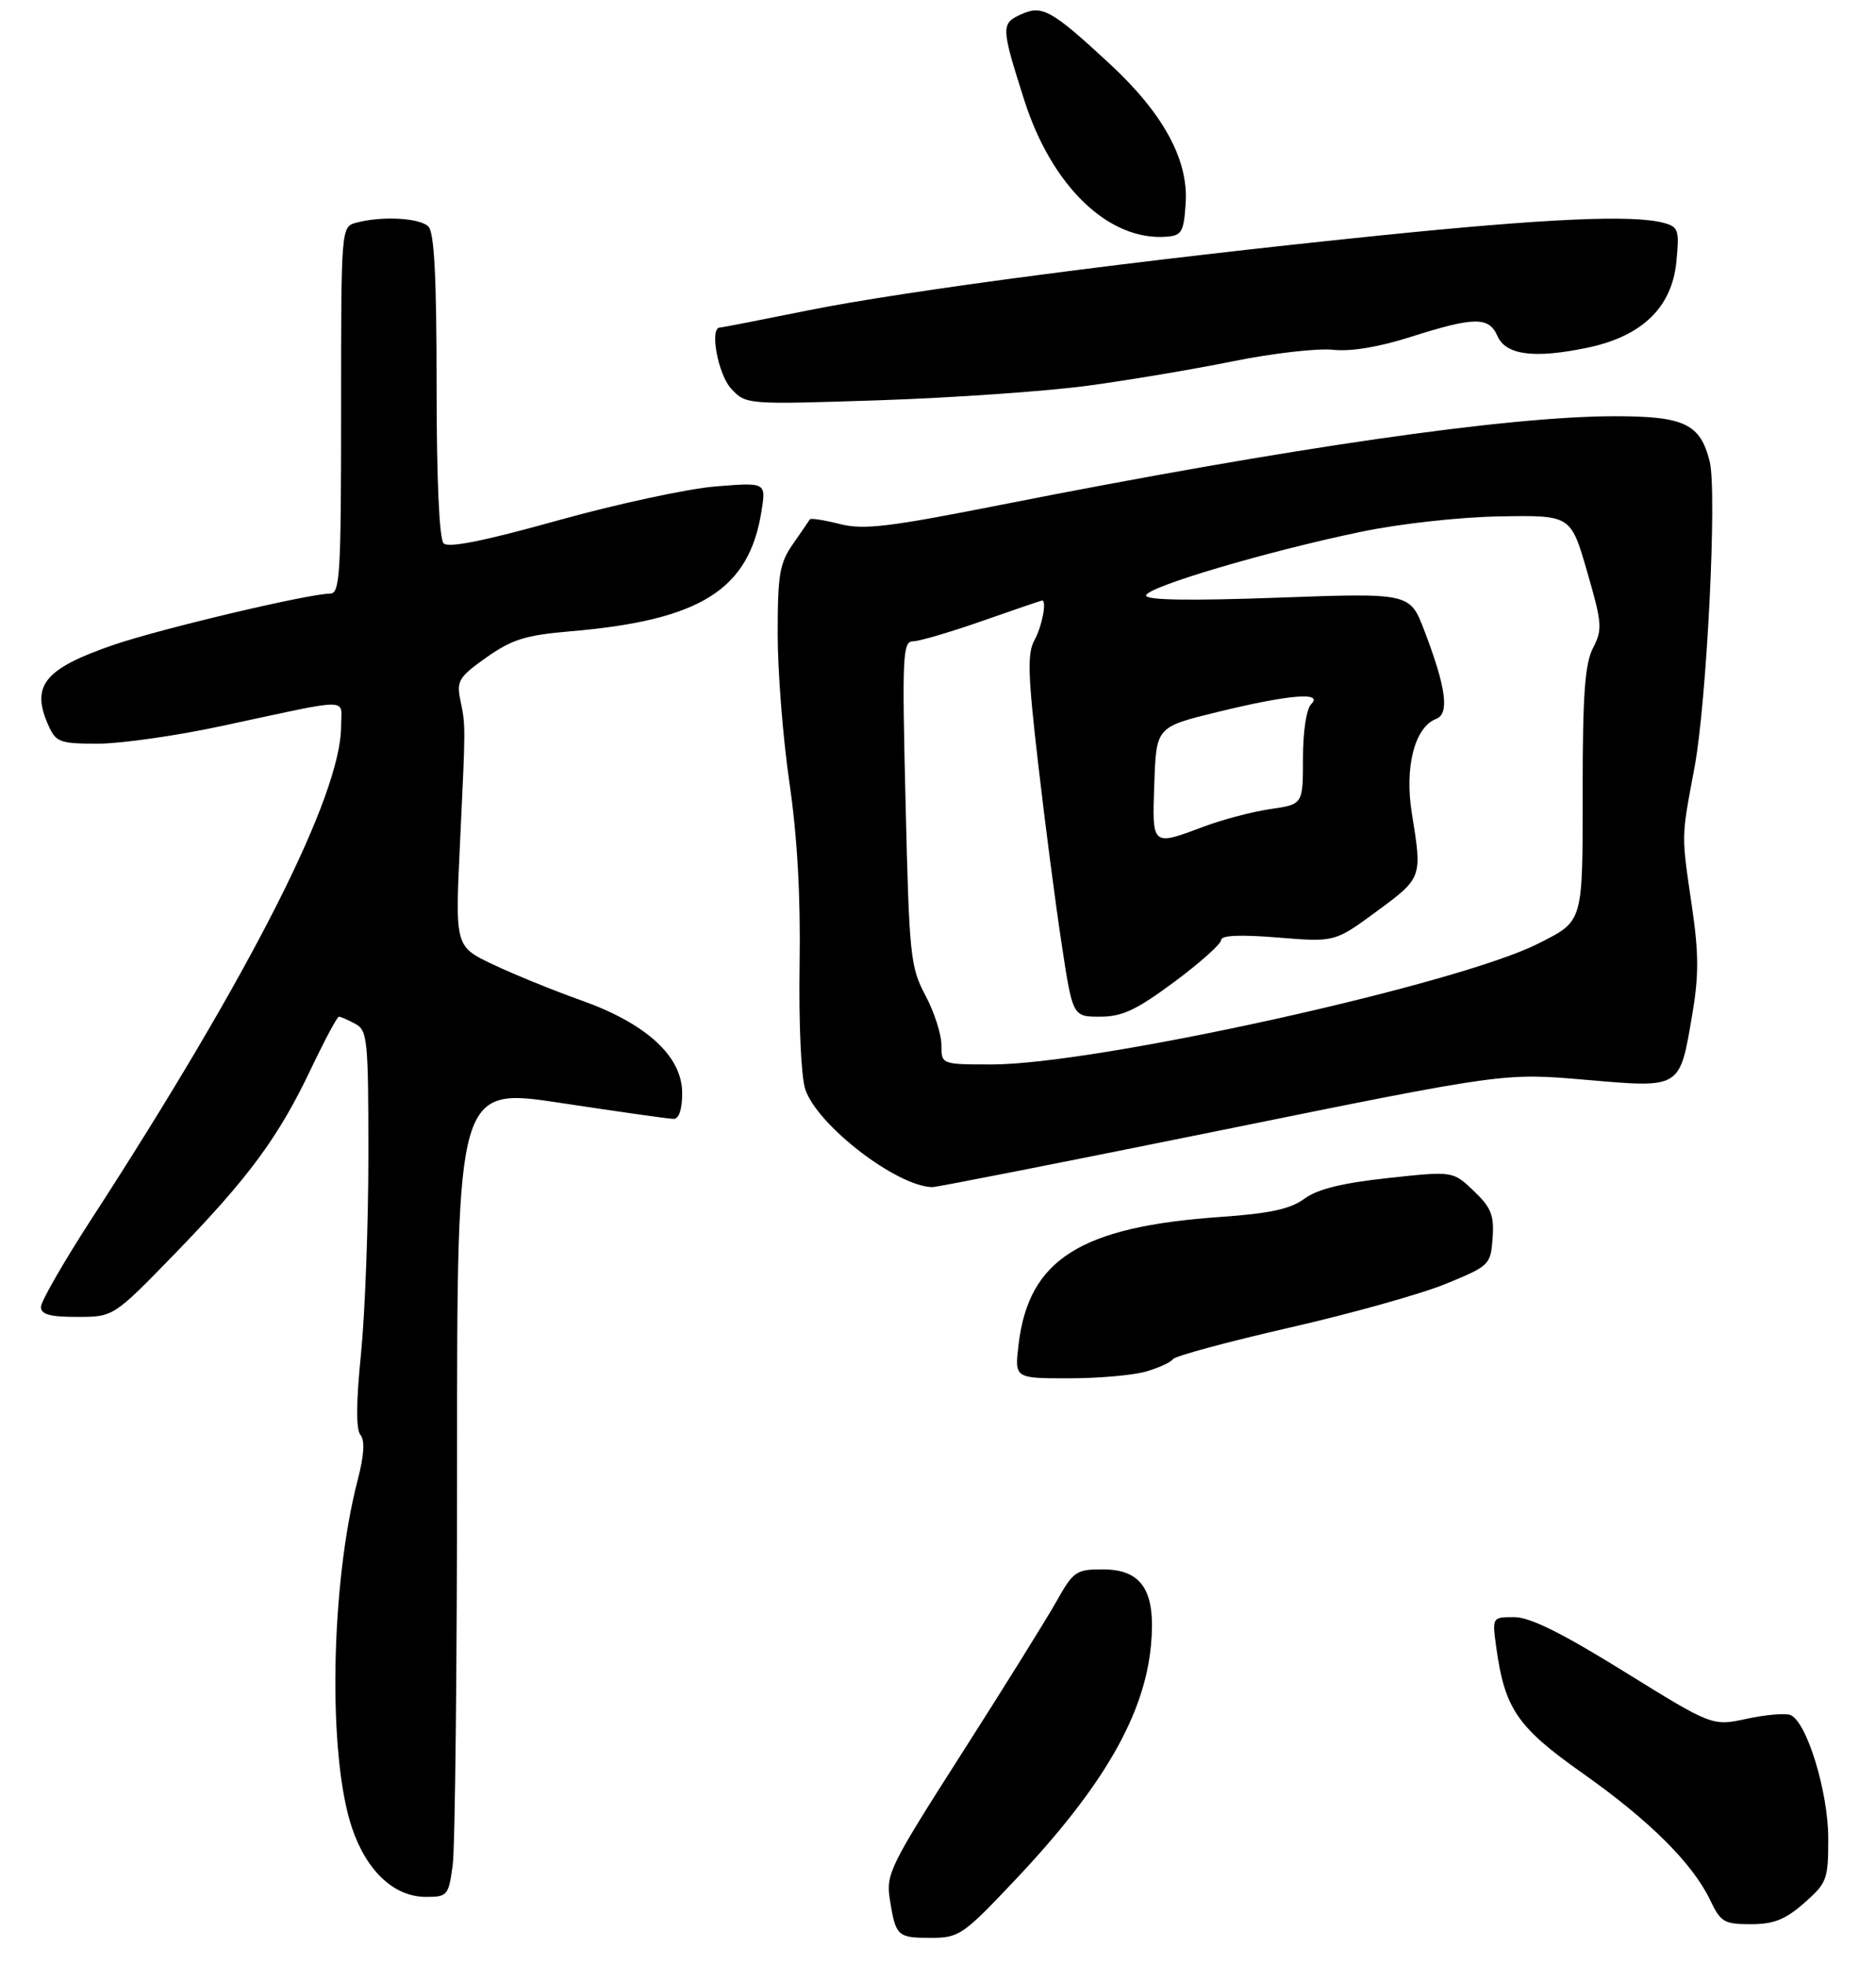 <?xml version="1.0" encoding="UTF-8" standalone="no"?>
<!DOCTYPE svg PUBLIC "-//W3C//DTD SVG 1.1//EN" "http://www.w3.org/Graphics/SVG/1.1/DTD/svg11.dtd" >
<svg xmlns="http://www.w3.org/2000/svg" xmlns:xlink="http://www.w3.org/1999/xlink" version="1.1" viewBox="0 0 275 288">
 <g >
 <path fill="currentColor"
d=" M 148.71 275.62 C 161.68 261.93 167.80 251.35 168.73 241.02 C 169.45 233.14 167.42 230.00 161.63 230.00 C 157.74 230.00 157.34 230.28 154.83 234.75 C 153.36 237.36 147.13 247.36 140.99 256.97 C 130.43 273.49 129.85 274.66 130.44 278.38 C 131.31 283.78 131.54 284.00 136.45 284.00 C 140.58 284.00 141.15 283.62 148.71 275.62 Z  M 264.47 278.90 C 267.82 275.95 268.00 275.46 268.00 269.43 C 268.00 262.59 264.83 252.25 262.44 251.34 C 261.69 251.05 258.81 251.30 256.04 251.90 C 251.00 252.98 251.00 252.98 238.10 244.99 C 228.92 239.30 224.28 237.00 221.97 237.00 C 218.73 237.00 218.73 237.00 219.33 241.40 C 220.57 250.43 222.41 253.12 231.98 259.87 C 241.80 266.80 248.13 273.10 250.70 278.49 C 252.23 281.70 252.74 282.00 256.65 282.00 C 260.01 282.00 261.69 281.33 264.47 278.90 Z  M 66.36 273.36 C 66.71 270.81 67.00 244.11 67.00 214.03 C 67.00 159.33 67.00 159.33 82.25 161.65 C 90.64 162.92 98.06 163.98 98.75 163.98 C 99.53 163.99 100.00 162.58 100.00 160.20 C 100.00 154.81 94.77 150.01 85.18 146.60 C 81.15 145.17 75.35 142.81 72.28 141.35 C 66.71 138.72 66.71 138.72 67.43 123.61 C 68.27 106.01 68.27 106.40 67.46 102.50 C 66.91 99.80 67.30 99.18 71.32 96.34 C 75.07 93.70 77.05 93.08 83.64 92.52 C 102.69 90.90 109.79 86.44 111.62 74.95 C 112.31 70.69 112.31 70.69 104.90 71.29 C 100.83 71.62 90.43 73.86 81.78 76.27 C 71.00 79.28 65.74 80.34 65.03 79.63 C 64.39 78.99 64.00 70.32 64.00 56.50 C 64.00 40.64 63.66 34.06 62.80 33.20 C 61.53 31.93 55.99 31.63 52.25 32.63 C 50.00 33.23 50.00 33.23 50.00 60.12 C 50.00 84.30 49.84 87.00 48.37 87.00 C 45.29 87.00 23.49 92.16 16.65 94.51 C 6.42 98.03 4.45 100.51 7.16 106.45 C 8.22 108.78 8.85 109.00 14.41 108.99 C 17.76 108.98 25.90 107.82 32.50 106.40 C 51.99 102.22 50.00 102.22 50.00 106.42 C 50.00 116.55 36.82 142.55 13.32 178.79 C 9.30 185.00 6.00 190.74 6.00 191.54 C 6.00 192.64 7.33 193.00 11.32 193.00 C 16.63 193.00 16.63 193.00 25.62 183.75 C 36.50 172.54 40.83 166.66 45.59 156.64 C 47.59 152.44 49.43 149.00 49.68 149.00 C 49.93 149.00 51.00 149.47 52.07 150.04 C 53.87 151.00 54.00 152.30 54.00 169.36 C 54.00 179.42 53.51 192.48 52.92 198.38 C 52.20 205.52 52.17 209.51 52.84 210.30 C 53.51 211.11 53.38 213.27 52.43 216.91 C 48.45 232.25 48.03 257.20 51.57 267.80 C 53.70 274.19 57.76 278.00 62.44 278.00 C 65.59 278.00 65.75 277.81 66.36 273.36 Z  M 167.94 201.02 C 169.82 200.48 171.62 199.66 171.93 199.20 C 172.24 198.73 179.93 196.66 189.00 194.58 C 198.07 192.51 208.43 189.61 212.00 188.13 C 218.35 185.52 218.51 185.36 218.80 181.46 C 219.04 178.10 218.60 176.99 216.04 174.54 C 212.99 171.62 212.99 171.62 203.45 172.65 C 196.72 173.38 193.12 174.27 191.21 175.68 C 189.16 177.19 186.17 177.84 178.90 178.35 C 158.36 179.78 150.79 184.57 149.31 197.05 C 148.72 202.00 148.72 202.00 156.62 202.00 C 160.96 202.00 166.05 201.56 167.94 201.02 Z  M 179.17 165.61 C 220.50 157.22 220.50 157.22 232.41 158.25 C 246.50 159.46 246.20 159.64 248.07 148.66 C 249.03 143.01 249.02 139.71 248.04 133.00 C 246.44 122.08 246.43 123.00 248.39 112.50 C 250.20 102.85 251.73 72.05 250.62 67.63 C 249.24 62.11 246.90 61.00 236.72 61.00 C 221.10 61.00 189.19 65.60 146.86 73.96 C 130.16 77.26 126.60 77.69 123.07 76.79 C 120.79 76.21 118.83 75.91 118.71 76.12 C 118.59 76.33 117.48 77.94 116.25 79.71 C 114.28 82.52 114.00 84.17 114.00 92.91 C 114.00 98.40 114.77 108.21 115.72 114.70 C 116.88 122.64 117.37 131.39 117.21 141.45 C 117.08 150.04 117.43 157.77 118.04 159.63 C 119.78 164.90 131.44 173.88 136.67 173.98 C 137.31 173.99 156.44 170.22 179.17 165.61 Z  M 159.43 56.53 C 165.45 55.72 175.08 54.10 180.83 52.93 C 186.58 51.77 193.13 51.02 195.39 51.26 C 198.03 51.55 202.14 50.86 206.88 49.35 C 216.12 46.41 218.26 46.39 219.51 49.25 C 220.74 52.04 224.88 52.58 232.65 50.97 C 240.70 49.30 245.10 45.05 245.74 38.33 C 246.19 33.69 246.04 33.24 243.86 32.66 C 239.35 31.45 226.80 32.01 202.21 34.52 C 167.21 38.09 132.61 42.62 118.30 45.52 C 111.57 46.88 105.82 48.00 105.53 48.00 C 103.98 48.00 105.25 54.89 107.18 56.96 C 109.36 59.30 109.36 59.30 128.93 58.66 C 139.69 58.30 153.42 57.34 159.43 56.53 Z  M 173.81 29.74 C 174.21 23.39 170.51 16.62 162.69 9.37 C 154.09 1.41 152.78 0.69 149.64 2.12 C 146.72 3.45 146.74 3.99 150.15 14.69 C 154.18 27.32 162.54 35.35 171.00 34.69 C 173.24 34.52 173.53 34.01 173.81 29.74 Z  M 138.00 153.15 C 138.00 151.58 136.95 148.32 135.66 145.89 C 133.45 141.74 133.28 140.14 132.75 117.75 C 132.22 96.05 132.32 94.00 133.84 93.99 C 134.75 93.98 139.32 92.64 144.00 91.00 C 148.68 89.36 152.61 88.02 152.75 88.01 C 153.49 87.97 152.75 91.81 151.64 93.82 C 150.58 95.73 150.67 98.86 152.17 111.82 C 153.16 120.44 154.71 132.34 155.61 138.25 C 157.24 149.00 157.24 149.00 161.25 149.00 C 164.50 149.00 166.55 148.04 172.13 143.91 C 175.91 141.10 179.00 138.34 179.00 137.77 C 179.00 137.07 181.78 136.95 187.34 137.40 C 195.67 138.08 195.67 138.08 201.84 133.54 C 208.49 128.64 208.49 128.64 206.97 119.26 C 205.86 112.42 207.36 106.57 210.54 105.35 C 212.50 104.59 211.98 100.74 208.78 92.39 C 206.68 86.89 206.68 86.89 187.34 87.59 C 174.41 88.06 168.00 87.96 168.00 87.28 C 168.00 86.05 185.65 80.82 199.50 77.94 C 205.20 76.75 213.96 75.78 219.88 75.68 C 230.26 75.50 230.26 75.50 232.65 83.76 C 234.86 91.38 234.92 92.24 233.52 94.96 C 232.33 97.27 232.00 101.73 232.00 115.80 C 232.00 135.42 232.15 134.91 225.46 138.30 C 213.60 144.30 160.65 156.00 145.37 156.00 C 138.00 156.00 138.00 156.00 138.00 153.15 Z  M 169.21 114.77 C 169.50 106.54 169.50 106.54 178.50 104.34 C 189.00 101.78 194.04 101.36 192.20 103.20 C 191.50 103.90 191.00 107.23 191.00 111.14 C 191.00 117.88 191.00 117.88 186.25 118.57 C 183.64 118.94 179.25 120.10 176.50 121.13 C 168.79 124.02 168.88 124.10 169.21 114.77 Z "/>
</g>
</svg>
